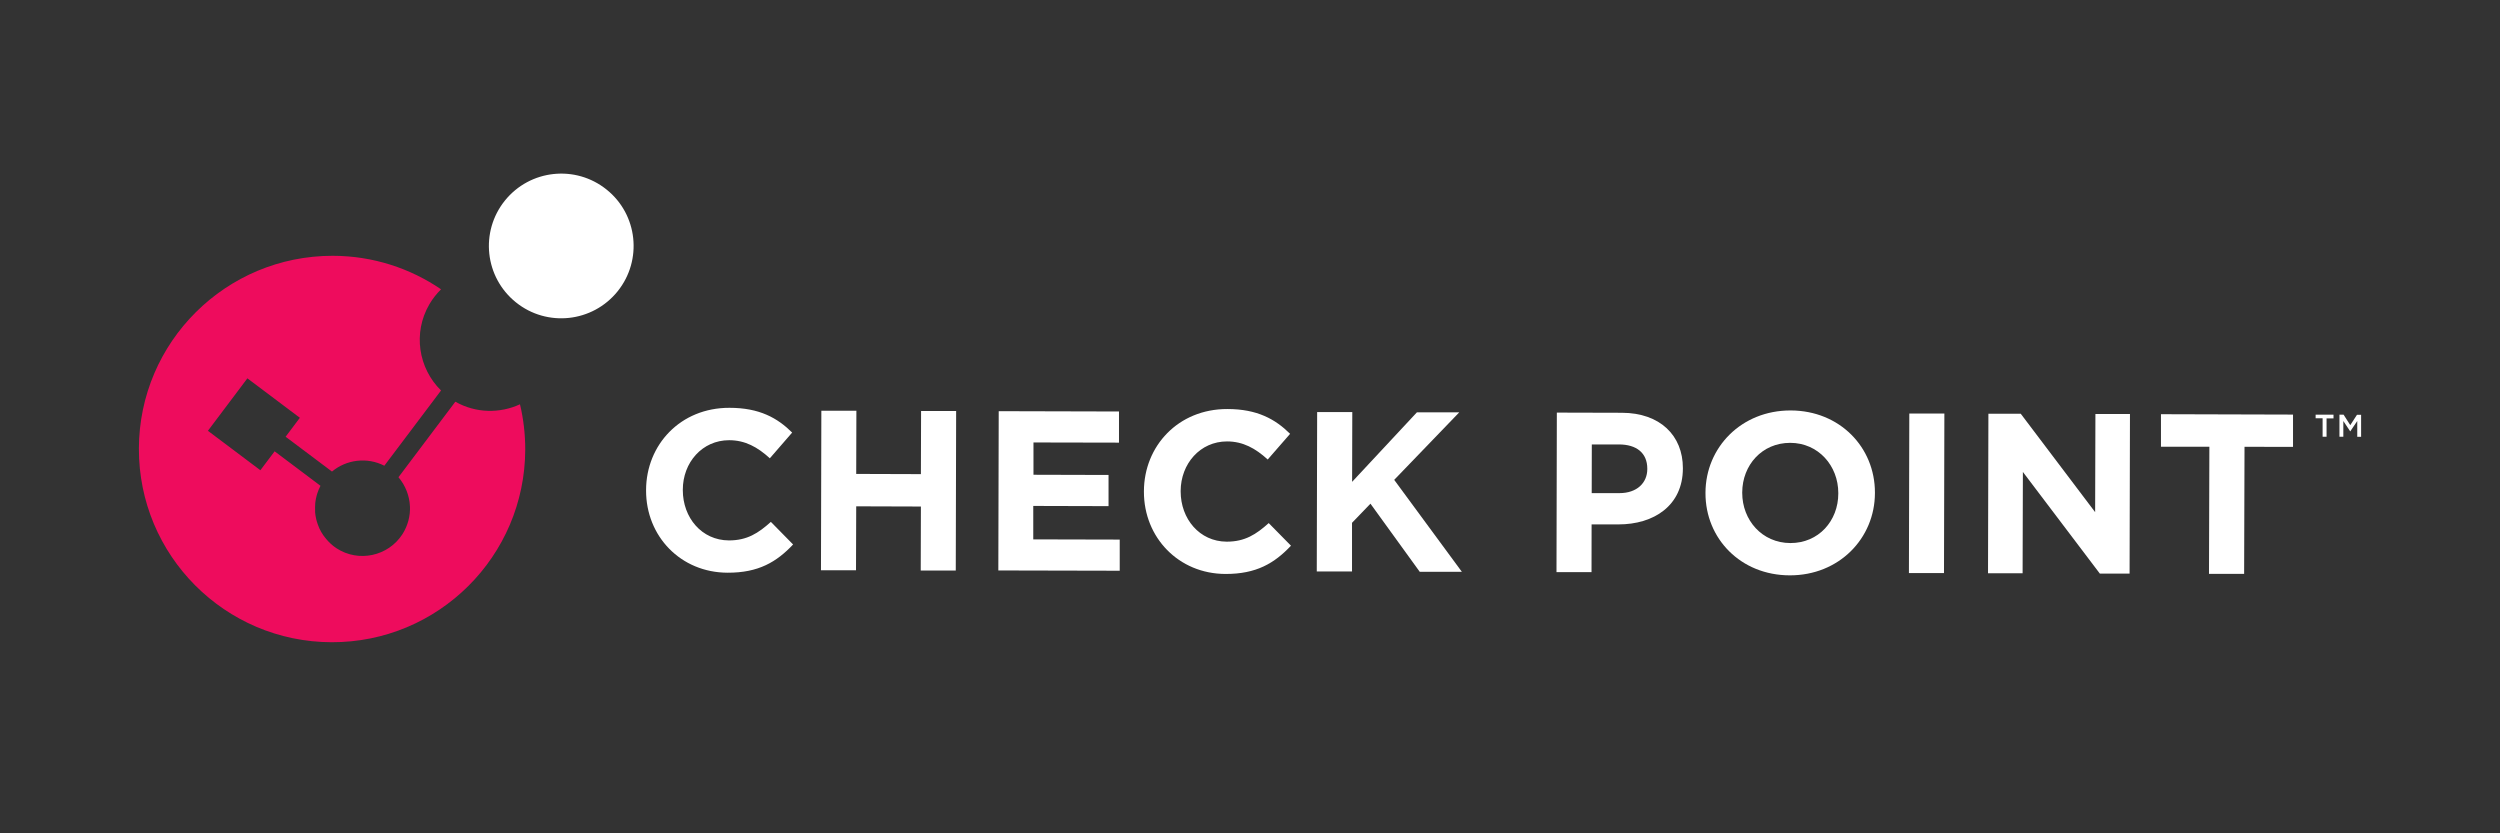 <svg width="72" height="24" viewBox="0 0 72 24" fill="none" xmlns="http://www.w3.org/2000/svg">
<rect x="0" y="0" width="72" height="24" fill="#333333" stroke="none"/>
<path d="M18.607 14.126V14.113C18.61 12.808 19.597 11.742 21.008 11.745C21.873 11.745 22.391 12.038 22.814 12.458L22.171 13.199C21.819 12.876 21.458 12.678 20.999 12.678C20.226 12.678 19.665 13.318 19.665 14.105V14.118C19.665 14.905 20.205 15.561 20.994 15.564C21.517 15.564 21.84 15.355 22.201 15.03L22.841 15.681C22.366 16.185 21.843 16.497 20.956 16.494C19.605 16.492 18.604 15.445 18.607 14.126Z" fill="white"/>
<path d="M23.655 11.829H24.664L24.659 13.649L26.522 13.655L26.527 11.837H27.537L27.526 16.432H26.517L26.522 14.588L24.659 14.582L24.653 16.424H23.644L23.655 11.829Z" fill="white"/>
<path d="M28.763 11.842L32.227 11.851V12.748L29.764 12.743V13.673L31.926 13.679V14.577L29.758 14.571V15.534L32.248 15.54V16.437L28.752 16.429L28.763 11.837V11.842Z" fill="white"/>
<path d="M32.945 14.162V14.148C32.948 12.844 33.935 11.778 35.346 11.78C36.211 11.78 36.729 12.073 37.155 12.494L36.51 13.234C36.157 12.911 35.796 12.713 35.338 12.713C34.565 12.713 34.006 13.354 34.003 14.14V14.154C34.003 14.94 34.543 15.597 35.33 15.6C35.853 15.6 36.176 15.391 36.539 15.065L37.18 15.716C36.705 16.221 36.181 16.533 35.294 16.53C33.944 16.527 32.943 15.48 32.945 14.162Z" fill="white"/>
<path d="M37.937 11.867H38.946L38.941 13.877L40.807 11.875H42.027L40.153 13.82L42.101 16.467H40.888L39.469 14.506L38.938 15.057V16.459H37.923L37.934 11.867H37.937Z" fill="white"/>
<path d="M44.837 11.883L46.712 11.888C47.808 11.891 48.467 12.542 48.467 13.48V13.494C48.464 14.557 47.637 15.105 46.606 15.103H45.838L45.836 16.478H44.827L44.837 11.883ZM46.641 14.202C47.146 14.202 47.442 13.904 47.442 13.51V13.497C47.442 13.044 47.13 12.8 46.625 12.8H45.844L45.841 14.202H46.641Z" fill="white"/>
<path d="M49.118 14.202V14.189C49.121 12.884 50.154 11.818 51.57 11.821C52.986 11.823 54.001 12.884 53.998 14.189V14.202C53.995 15.507 52.962 16.573 51.546 16.57C50.13 16.568 49.115 15.51 49.118 14.202ZM52.943 14.213V14.2C52.943 13.413 52.368 12.754 51.557 12.754C50.746 12.754 50.179 13.394 50.176 14.181V14.194C50.176 14.981 50.748 15.637 51.562 15.64C52.376 15.643 52.943 15 52.943 14.213Z" fill="white"/>
<path d="M54.988 11.91H55.998L55.987 16.505H54.977L54.988 11.91Z" fill="white"/>
<path d="M57.266 11.915H58.197L60.34 14.75L60.348 11.924H61.343L61.332 16.519H60.475L58.259 13.592L58.251 16.511H57.255L57.266 11.915Z" fill="white"/>
<path d="M63.633 12.865H62.236V11.929L66.039 11.94V12.87L64.642 12.868L64.631 16.527H63.619L63.63 12.865H63.633Z" fill="white"/>
<path d="M17.788 8.389C17.066 9.287 15.753 9.428 14.858 8.707C13.96 7.985 13.819 6.675 14.541 5.777C15.262 4.882 16.573 4.738 17.47 5.46C18.368 6.179 18.509 7.492 17.788 8.389Z" fill="white"/>
<path d="M14.975 11.644C14.397 11.91 13.706 11.905 13.114 11.569L11.476 13.744C11.679 13.983 11.793 14.281 11.807 14.588C11.818 14.859 11.747 15.138 11.59 15.385C11.18 16.02 10.328 16.204 9.694 15.792C9.626 15.748 9.566 15.7 9.509 15.645C9.49 15.629 9.474 15.613 9.458 15.594C9.42 15.553 9.384 15.512 9.352 15.469C9.338 15.45 9.322 15.431 9.309 15.412C9.268 15.352 9.233 15.293 9.203 15.228C9.195 15.211 9.189 15.195 9.181 15.176C9.159 15.125 9.14 15.07 9.124 15.016C9.119 14.997 9.113 14.975 9.108 14.956C9.091 14.889 9.081 14.821 9.075 14.753C9.075 14.734 9.075 14.715 9.075 14.696C9.073 14.634 9.075 14.571 9.078 14.509C9.078 14.495 9.078 14.482 9.081 14.471C9.089 14.398 9.105 14.327 9.124 14.257C9.129 14.24 9.135 14.224 9.14 14.205C9.165 14.132 9.192 14.061 9.23 13.991L7.909 12.998L7.499 13.543L5.988 12.407L7.125 10.896L8.636 12.032L8.226 12.578L9.561 13.581C9.976 13.234 10.573 13.158 11.069 13.413L12.702 11.246C12.051 10.608 11.885 9.588 12.366 8.764C12.46 8.601 12.574 8.46 12.702 8.332C11.815 7.727 10.741 7.369 9.585 7.367C6.506 7.364 4.008 9.849 4 12.919C3.992 15.993 6.477 18.488 9.55 18.496C12.623 18.505 15.119 16.02 15.127 12.946C15.127 12.496 15.075 12.059 14.975 11.642V11.644Z" fill="#EE0C5D"/>
<path d="M67.002 12.578H66.891V12.046H66.69V11.943H67.205V12.049H67.005V12.58L67.002 12.578Z" fill="white"/>
<path d="M67.688 12.423H67.686L67.488 12.125V12.578H67.376V11.943H67.496L67.688 12.244L67.881 11.946H68V12.58H67.889V12.125L67.688 12.423Z" fill="white"/>
</svg>
